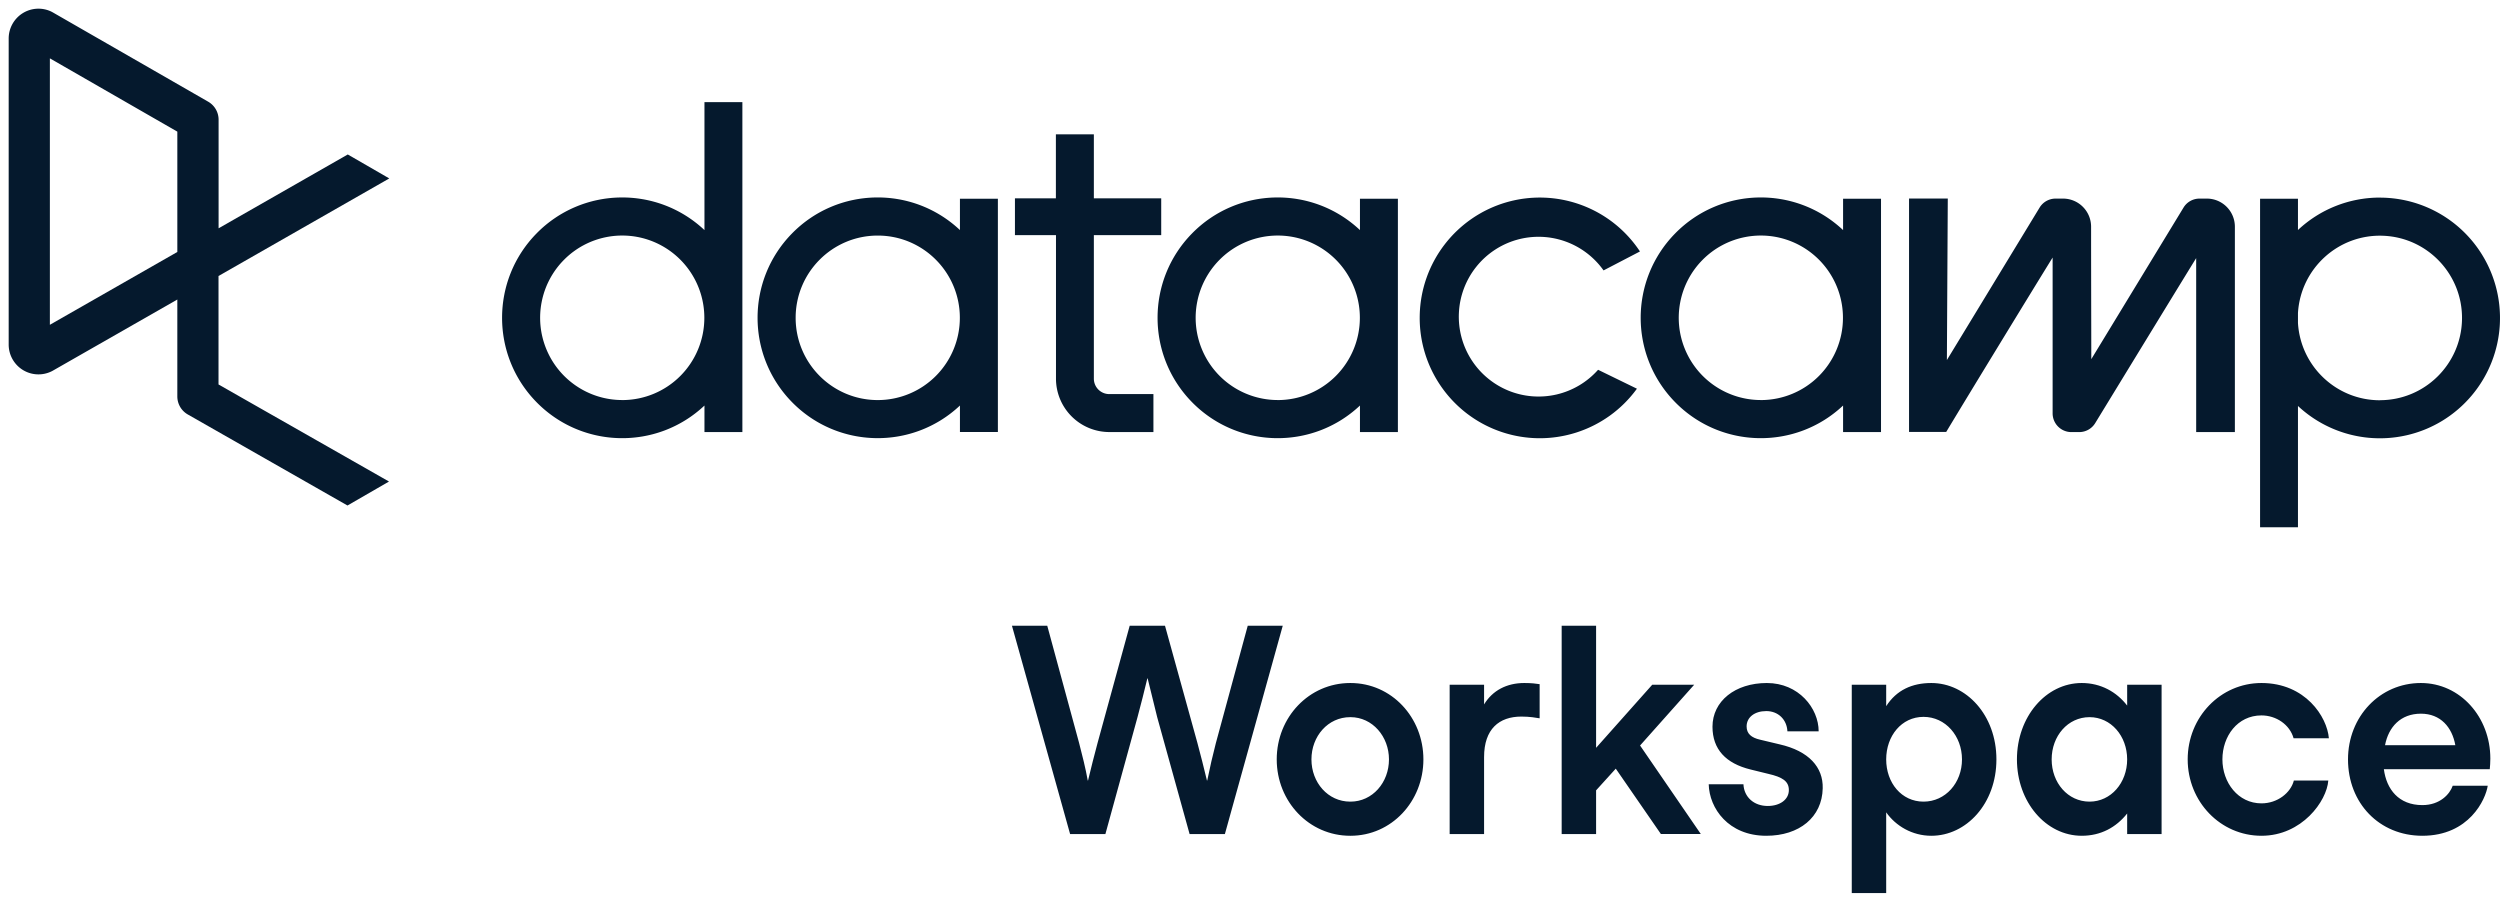<svg xmlns="http://www.w3.org/2000/svg" xml:space="preserve" viewBox="0 0 288 104">
  <path fill="#05192d" fill-rule="evenodd" d="M81.154 11.766v14.74c-5.489-5.165-14.093-4.985-19.362.405-5.269 5.39-5.269 14.012 0 19.402 5.269 5.39 13.873 5.57 19.362.405v3.053h4.368V11.766h-4.368zm-9.472 34.319c-3.826 0-7.274-2.309-8.738-5.85s-.654-7.617 2.051-10.326a9.443 9.443 0 0 1 10.308-2.052 9.475 9.475 0 0 1 5.837 8.756 9.48 9.48 0 0 1-2.769 6.701 9.445 9.445 0 0 1-6.688 2.774v-.003zm122.431-5.848a9.458 9.458 0 0 0 8.74 5.848v.003a9.446 9.446 0 0 0 6.687-2.775 9.48 9.48 0 0 0 2.768-6.7 9.475 9.475 0 0 0-5.837-8.756c-3.534-1.467-7.603-.657-10.308 2.053s-3.514 6.787-2.05 10.327zm22.58-3.624V22.892h-4.371v3.614c-5.489-5.165-14.093-4.985-19.362.405-5.27 5.39-5.27 14.012 0 19.402 5.269 5.39 13.873 5.57 19.362.405v3.053h4.371V36.613zm36.69-13.735c-.752 0-1.45.392-1.841 1.035l-10.624 17.462c0-.443-.002-1.769-.006-3.521v-.041c-.008-3.419-.018-8.436-.018-11.691a3.243 3.243 0 0 0-.948-2.296 3.23 3.23 0 0 0-2.293-.948h-.849c-.752 0-1.449.392-1.841 1.035l-10.681 17.564.102-18.547v-.055h-4.462v26.887h4.28l.121-.201c2.329-3.879 9.728-15.993 12.139-19.891v17.945a2.16 2.16 0 0 0 2.155 2.162h.912a2.157 2.157 0 0 0 1.839-1.035l1.095-1.793.001-.001c2.934-4.802 8.746-14.316 10.536-17.214v20.043h4.458V26.122a3.244 3.244 0 0 0-.951-2.299 3.231 3.231 0 0 0-2.298-.945h-.826zm-64.81 21.901c-3.56 4.899-9.883 6.914-15.614 4.975s-9.54-7.382-9.406-13.441a13.857 13.857 0 0 1 9.991-13.009 13.825 13.825 0 0 1 15.379 5.664l-4.194 2.184a9.177 9.177 0 0 0-10.039-3.512 9.198 9.198 0 0 0-6.621 8.335 9.201 9.201 0 0 0 5.669 9.012 9.173 9.173 0 0 0 10.362-2.388l4.473 2.18zm76.152-7.578c.299 5.005 4.439 8.911 9.444 8.909l-.005-.008c5.15.001 9.354-4.126 9.458-9.285.103-5.159-3.932-9.452-9.078-9.658-5.146-.206-9.511 3.751-9.819 8.901v1.141zm9.439-14.439a13.77 13.77 0 0 0-9.439 3.735v-3.606h-4.365v37.853h4.365V46.767a13.818 13.818 0 0 0 16.632 1.703 13.873 13.873 0 0 0 6.128-15.583 13.841 13.841 0 0 0-13.321-10.12v-.005zM126.012 43.623V27.091h7.76v-4.246h-7.76v-7.368h-4.374v7.368h-4.717v4.246h4.728v16.531a6.155 6.155 0 0 0 6.14 6.151h5.085V45.4h-5.087a1.778 1.778 0 0 1-1.775-1.777zm21.186 2.462a9.457 9.457 0 0 1-8.738-5.85 9.487 9.487 0 0 1 2.051-10.326 9.444 9.444 0 0 1 10.308-2.052 9.475 9.475 0 0 1 5.837 8.756 9.487 9.487 0 0 1-2.77 6.7 9.45 9.45 0 0 1-6.688 2.775v-.003zm9.469-19.579v-3.608l4.37-.006v26.879h-4.37v-3.053c-5.489 5.165-14.093 4.985-19.363-.405-5.269-5.39-5.269-14.012 0-19.402 5.27-5.39 13.874-5.57 19.363-.405zm-55.551 19.582c-5.223 0-9.457-4.242-9.457-9.475s4.234-9.475 9.457-9.475c5.224 0 9.458 4.242 9.458 9.475.001 2.513-.995 4.924-2.769 6.701s-4.18 2.775-6.689 2.774zm9.469-19.585v-3.606l4.371-.006V49.77h-4.371v-3.053c-5.489 5.164-14.093 4.983-19.361-.407-5.269-5.39-5.269-14.011 0-19.401 5.268-5.389 13.872-5.57 19.361-.406z" clip-rule="evenodd"/>
  <path fill="#05192d" fill-rule="evenodd" d="M20.428 15.165v13.862l-14.683 8.39V6.722l14.683 8.443zm4.745 29.126V31.795l19.671-11.239-4.781-2.761-14.881 8.506V13.784a2.388 2.388 0 0 0-1.193-2.065L6.076 1.424l-.143-.077a3.426 3.426 0 0 0-3.324.178A3.44 3.44 0 0 0 1 4.444v35.244a3.436 3.436 0 0 0 1.61 2.917 3.426 3.426 0 0 0 3.323.177l.138-.072 14.357-8.205v11.167a2.39 2.39 0 0 0 1.201 2.071l18.4 10.491 4.784-2.761-19.64-11.182z" clip-rule="evenodd"/>
  <path fill="#05192d" d="M140.073 85.582c-.333 1.267-.733 3-1 4.333h-.033c-.3-1.3-.767-3.066-1.1-4.333l-3.733-13.498h-4.066l-3.699 13.498c-.334 1.267-.8 3.033-1.1 4.333h-.033c-.234-1.333-.667-3.066-1-4.333l-3.666-13.498h-4.067l6.699 23.997h4.067l3.699-13.465c.367-1.333.8-3.1 1.133-4.466h.034l1.099 4.466 3.733 13.465h4.066l6.666-23.997h-4.033l-3.666 13.498zm15.471 10.699h.033c4.733 0 8.399-3.966 8.399-8.799 0-4.833-3.666-8.799-8.399-8.799h-.033c-4.733 0-8.465 3.933-8.465 8.799s3.732 8.799 8.465 8.799zm0-3.933c-2.566 0-4.466-2.2-4.466-4.866s1.9-4.866 4.466-4.866h.033c2.533 0 4.433 2.233 4.433 4.866 0 2.666-1.9 4.866-4.433 4.866h-.033zm20.055-13.665c-2.033 0-3.666.867-4.633 2.466v-2.266H167v17.198h3.966v-8.866c0-3.233 1.734-4.666 4.3-4.666.966 0 1.7.133 2.1.2v-3.933c-.4-.066-.967-.133-1.767-.133zm20.336 17.398-6.999-10.199 6.233-6.999h-4.833l-6.466 7.266V72.084h-3.966v23.997h3.966v-5.033l2.267-2.5 5.199 7.532h4.599zm.909-5.733c.067 2.766 2.267 5.933 6.633 5.933 3.799 0 6.432-2.133 6.499-5.466.066-2.433-1.6-4.299-4.966-5.066l-2.233-.533c-1.033-.233-1.567-.7-1.567-1.533 0-1.033.9-1.766 2.267-1.766 1.366 0 2.366.966 2.433 2.333h3.599c0-2.666-2.299-5.566-5.966-5.566-3.666 0-6.265 2.1-6.265 5.033 0 2.6 1.533 4.233 4.399 4.933l2.033.5c1.6.367 2.366.833 2.366 1.866 0 1.1-1.033 1.833-2.433 1.833-1.599 0-2.733-1.033-2.799-2.5h-4zm20.445 12.532v-9.299c1.1 1.566 3 2.7 5.2 2.7 4.032 0 7.498-3.699 7.498-8.799 0-5.099-3.466-8.799-7.498-8.799-2.2 0-4 .8-5.2 2.666v-2.466h-3.966v23.997h3.966zm4.3-20.297c2.533 0 4.432 2.2 4.432 4.899s-1.899 4.866-4.432 4.866c-2.533 0-4.3-2.166-4.3-4.866s1.767-4.899 4.3-4.899zm23.46-1.3c-1.2-1.566-3.033-2.6-5.232-2.6-4.133 0-7.466 3.899-7.466 8.799s3.333 8.799 7.466 8.799c2.199 0 3.966-.966 5.232-2.566v2.366h3.966V78.883h-3.966v2.4zm-4.332 11.065c-2.5 0-4.366-2.166-4.366-4.866s1.866-4.866 4.366-4.866c2.466 0 4.332 2.166 4.332 4.866s-1.866 4.866-4.332 4.866zm27.57-7.299c-.2-2.466-2.7-6.366-7.766-6.366-4.732 0-8.499 3.933-8.499 8.799s3.767 8.799 8.499 8.799c4.666 0 7.532-3.999 7.699-6.366h-3.966c-.367 1.433-1.9 2.633-3.733 2.633-2.699 0-4.499-2.4-4.499-5.066s1.733-5.066 4.499-5.066c1.7 0 3.266 1.066 3.7 2.633h4.066zm18.534 3.566c.033-.333.066-.8.066-1.233 0-4.766-3.466-8.699-7.999-8.699-4.732 0-8.398 3.866-8.398 8.799 0 5.033 3.599 8.799 8.565 8.799 5.399 0 7.299-4.199 7.532-5.766h-4.033c-.333.966-1.466 2.233-3.499 2.233-2.733 0-4.133-1.833-4.433-4.133h12.199zm-7.933-6.399c2.267 0 3.6 1.566 3.966 3.633h-8.098c.4-2.1 1.799-3.633 4.132-3.633z"/>
</svg>
